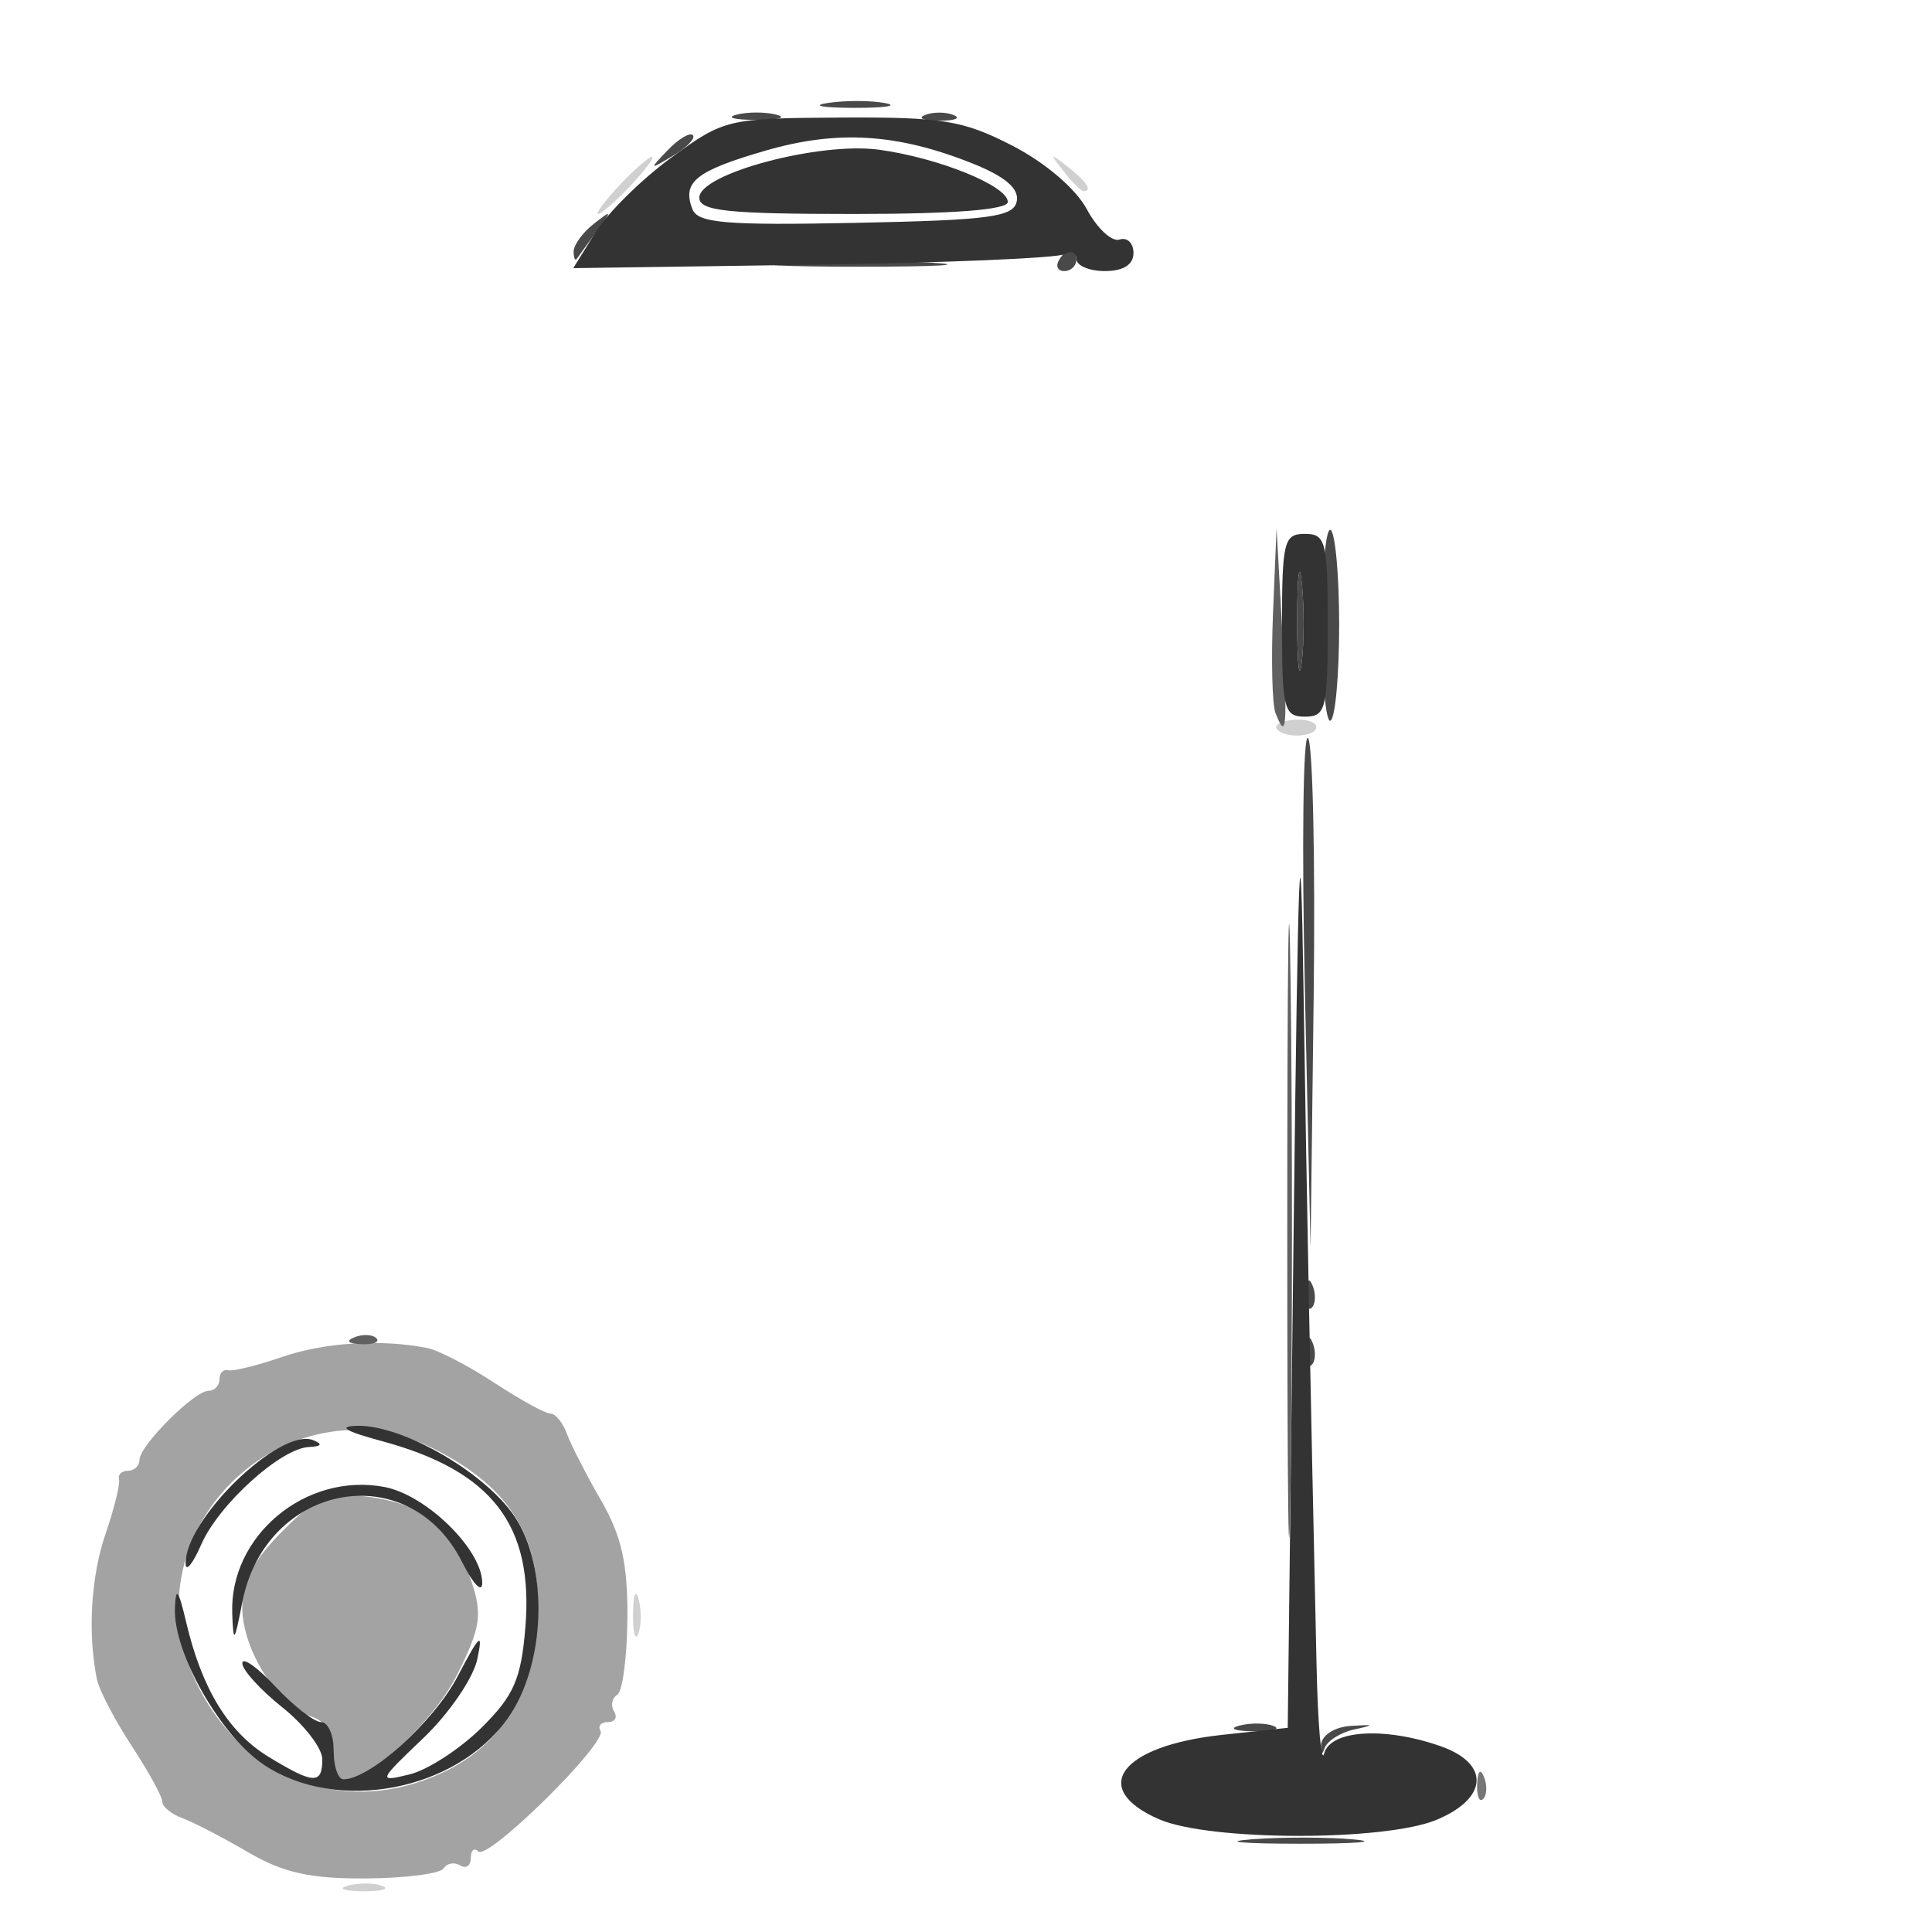 <?xml version="1.0" encoding="UTF-8" standalone="no"?>
<!-- Created with Inkscape (http://www.inkscape.org/) -->

<svg
   width="100mm"
   height="100mm"
   viewBox="0 0 100 100"
   version="1.1"
   id="svg944"
   inkscape:version="1.1.1 (3bf5ae0d25, 2021-09-20)"
   sodipodi:docname="add_list_type_device_6071.svg"
   xmlns:inkscape="http://www.inkscape.org/namespaces/inkscape"
   xmlns:sodipodi="http://sodipodi.sourceforge.net/DTD/sodipodi-0.dtd"
   xmlns="http://www.w3.org/2000/svg"
   xmlns:svg="http://www.w3.org/2000/svg">
  <sodipodi:namedview
     id="namedview946"
     pagecolor="#505050"
     bordercolor="#ffffff"
     borderopacity="1"
     inkscape:pageshadow="0"
     inkscape:pageopacity="0"
     inkscape:pagecheckerboard="1"
     inkscape:document-units="mm"
     showgrid="false"
     inkscape:zoom="0.58974467"
     inkscape:cx="397.62971"
     inkscape:cy="127.17368"
     inkscape:window-width="1440"
     inkscape:window-height="890"
     inkscape:window-x="-6"
     inkscape:window-y="-6"
     inkscape:window-maximized="1"
     inkscape:current-layer="layer1" />
  <defs
     id="defs941" />
  <g
     inkscape:label="Laag 1"
     inkscape:groupmode="layer"
     id="layer1">
    <g
       id="g960"
       transform="translate(0.897)">
      <path
         style="fill:#d0d0d0;fill-opacity:1;stroke-width:0.591"
         d="m 17.127,97.596 c 0.575,-0.15 1.374,-0.14 1.774,0.022 0.4,0.162 -0.07,0.285 -1.046,0.273 -0.976,-0.012 -1.303,-0.145 -0.728,-0.295 z m 14.74,-14.079 c 0.012,-0.976 0.145,-1.303 0.295,-0.728 0.15,0.575 0.14,1.374 -0.022,1.774 -0.162,0.4 -0.285,-0.07 -0.273,-1.046 z M 65.179,37.71 c -0.126,-0.204 0.285,-0.409 0.913,-0.456 0.628,-0.047 1.142,0.119 1.142,0.37 0,0.544 -1.727,0.616 -2.055,0.086 z M 31.161,9.596 c 0.764,-0.813 1.522,-1.478 1.685,-1.478 0.163,0 -0.329,0.665 -1.093,1.478 -0.764,0.813 -1.522,1.478 -1.685,1.478 -0.163,0 0.329,-0.665 1.093,-1.478 z M 54.149,8.857 C 53.413,7.919 53.434,7.898 54.372,8.634 c 0.985,0.773 1.298,1.258 0.812,1.258 -0.123,0 -0.589,-0.466 -1.035,-1.035 z"
         id="path972" />
      <path
         style="fill:#a3a3a3;fill-opacity:1;stroke-width:0.591"
         d="M 11.941,95.869 C 10.64,95.108 9.11,94.316 8.541,94.107 7.972,93.899 7.506,93.517 7.506,93.259 c 0,-0.258 -0.717,-1.565 -1.594,-2.904 -0.877,-1.339 -1.685,-2.893 -1.797,-3.453 -0.479,-2.403 -0.302,-5.32 0.455,-7.524 0.447,-1.301 0.758,-2.565 0.692,-2.809 -0.067,-0.244 0.145,-0.444 0.47,-0.444 0.325,0 0.591,-0.254 0.591,-0.564 0,-0.734 2.842,-3.575 3.575,-3.575 0.31,0 0.564,-0.266 0.564,-0.591 0,-0.325 0.2,-0.537 0.444,-0.47 0.244,0.067 1.508,-0.245 2.809,-0.692 2.204,-0.757 5.121,-0.934 7.524,-0.455 0.56,0.112 2.114,0.92 3.453,1.797 1.339,0.877 2.646,1.594 2.904,1.594 0.258,0 0.639,0.466 0.846,1.035 0.207,0.569 1.003,2.122 1.769,3.451 1.065,1.848 1.386,3.278 1.366,6.088 -0.014,2.02 -0.251,3.812 -0.527,3.982 -0.276,0.17 -0.348,0.558 -0.161,0.86 0.187,0.303 0.043,0.551 -0.321,0.551 -0.364,0 -0.535,0.204 -0.381,0.453 0.375,0.607 -5.837,6.733 -6.329,6.241 -0.212,-0.212 -0.386,-0.06 -0.386,0.339 0,0.399 -0.248,0.572 -0.551,0.385 -0.303,-0.187 -0.688,-0.117 -0.857,0.155 -0.168,0.272 -1.983,0.506 -4.033,0.519 -2.867,0.018 -4.272,-0.295 -6.092,-1.359 z m 10.123,-4.145 c 2.975,-1.412 4.56,-3.995 4.831,-7.872 0.287,-4.113 -1.295,-6.789 -5.202,-8.795 -7.865,-4.039 -16.339,4.434 -12.3,12.3 2.515,4.897 7.75,6.702 12.67,4.367 z M 16.376,90.654 c 0,-0.913 -0.427,-1.574 -1.167,-1.809 -1.717,-0.545 -3.564,-3.46 -3.564,-5.625 0,-1.374 0.569,-2.459 2.086,-3.976 1.875,-1.875 2.329,-2.054 4.481,-1.765 2.87,0.385 4.393,1.64 5.29,4.358 0.576,1.747 0.48,2.395 -0.717,4.806 -1.216,2.451 -4.467,5.45 -5.906,5.45 -0.277,0 -0.504,-0.647 -0.504,-1.439 z"
         id="path970" />
      <path
         style="fill:#767676;fill-opacity:1;stroke-width:0.591"
         d="m 75.56,92.339 c 0.028,-0.689 0.169,-0.829 0.357,-0.357 0.171,0.427 0.15,0.937 -0.047,1.133 -0.197,0.197 -0.336,-0.153 -0.311,-0.776 z"
         id="path968" />
      <path
         style="fill:#606060;fill-opacity:1;stroke-width:0.591"
         d="m 65.732,63.707 c 0,-14.149 0.077,-19.937 0.172,-12.862 0.094,7.074 0.094,18.65 0,25.725 -0.094,7.074 -0.172,1.286 -0.172,-12.862 z m -48.283,5.51 c 0.427,-0.171 0.937,-0.15 1.133,0.047 0.197,0.197 -0.153,0.336 -0.776,0.311 -0.689,-0.028 -0.829,-0.169 -0.357,-0.357 z M 65.118,36.892 C 64.95,36.455 64.895,34.126 64.995,31.717 l 0.182,-4.38 0.289,5.176 c 0.288,5.158 0.23,5.887 -0.348,4.379 z"
         id="path966" />
      <path
         style="fill:#494949;fill-opacity:1;stroke-width:0.591"
         d="m 63.852,95.205 c 1.555,-0.122 3.95,-0.121 5.322,0.004 1.373,0.124 0.1,0.224 -2.827,0.222 -2.927,-0.002 -4.05,-0.103 -2.495,-0.225 z m 3.627,-4.887 c 0.036,-0.505 0.697,-0.929 1.535,-0.984 1.234,-0.081 1.263,-0.051 0.178,0.184 -0.712,0.155 -1.403,0.597 -1.535,0.984 -0.133,0.387 -0.213,0.304 -0.178,-0.184 z m -4.225,-1.001 c 0.575,-0.15 1.374,-0.14 1.774,0.022 0.4,0.162 -0.07,0.285 -1.046,0.273 -0.976,-0.012 -1.303,-0.145 -0.728,-0.295 z m 3.436,-19.45 c 0.028,-0.689 0.169,-0.829 0.357,-0.357 0.171,0.427 0.15,0.937 -0.047,1.133 -0.197,0.197 -0.336,-0.153 -0.311,-0.776 z m 0,-2.957 c 0.028,-0.689 0.169,-0.829 0.357,-0.357 0.171,0.427 0.15,0.937 -0.047,1.133 -0.197,0.197 -0.336,-0.153 -0.311,-0.776 z m -0.048,-15.741 c -0.162,-7.384 -0.09,-13.22 0.161,-12.969 0.25,0.251 0.383,6.292 0.295,13.425 L 66.937,64.594 66.642,51.168 Z m 0.888,-18.805 c 0,-2.865 0.2,-5.086 0.444,-4.935 0.244,0.151 0.444,2.372 0.444,4.935 0,2.564 -0.2,4.785 -0.444,4.935 -0.244,0.151 -0.444,-2.07 -0.444,-4.935 z m -1.284,-0.296 c 0.002,-2.277 0.11,-3.136 0.238,-1.909 0.128,1.227 0.126,3.09 -0.005,4.14 -0.131,1.05 -0.235,0.046 -0.233,-2.231 z M 39.883,13.594 c 2.033,-0.115 5.359,-0.115 7.392,0 2.033,0.115 0.37,0.21 -3.696,0.21 -4.066,0 -5.729,-0.094 -3.696,-0.21 z m 14.045,-0.154 c 0.201,-0.325 0.483,-0.591 0.626,-0.591 0.143,0 0.261,0.266 0.261,0.591 0,0.325 -0.282,0.591 -0.626,0.591 -0.344,0 -0.462,-0.266 -0.261,-0.591 z M 28.795,13.02 c 0,-0.34 0.466,-0.983 1.035,-1.429 0.957,-0.751 0.97,-0.723 0.167,0.371 -0.477,0.651 -0.943,1.294 -1.035,1.429 -0.092,0.136 -0.167,-0.031 -0.167,-0.371 z m 4.865,-5.244 c 0.561,-0.586 1.148,-0.938 1.304,-0.783 0.156,0.156 -0.304,0.635 -1.021,1.066 -1.246,0.748 -1.258,0.735 -0.283,-0.283 z m 3.562,-1.84 c 0.569,-0.149 1.501,-0.149 2.07,0 0.569,0.149 0.103,0.27 -1.035,0.27 -1.138,0 -1.604,-0.122 -1.035,-0.27 z m 9.758,0.016 c 0.407,-0.164 1.072,-0.164 1.478,0 0.407,0.164 0.074,0.298 -0.739,0.298 -0.813,0 -1.146,-0.134 -0.739,-0.298 z m -5.019,-0.624 c 0.899,-0.136 2.23,-0.132 2.957,0.008 0.727,0.14 -0.008,0.252 -1.634,0.247 -1.626,-0.004 -2.221,-0.119 -1.322,-0.255 z"
         id="path964" />
      <path
         style="fill:#333333;fill-opacity:1;stroke-width:0.591"
         d="m 59.103,94.168 c -3.659,-1.59 -2.007,-3.806 3.26,-4.372 l 3.393,-0.365 0.305,-25.725 c 0.234,-19.723 0.353,-22.689 0.508,-12.714 0.186,11.907 0.337,19.73 0.678,35.187 0.068,3.09 0.246,5.152 0.394,4.583 0.318,-1.216 3.114,-1.395 6.009,-0.386 2.581,0.9 2.493,2.696 -0.188,3.816 -2.686,1.122 -11.757,1.107 -14.36,-0.025 z M 12.768,91.348 c -2.245,-1.492 -4.702,-5.81 -4.611,-8.104 0.046,-1.154 0.181,-0.984 0.586,0.736 0.811,3.444 2.186,5.688 4.262,6.953 2.333,1.423 2.78,1.443 2.78,0.124 -10e-6,-0.569 -0.931,-1.778 -2.07,-2.686 -1.138,-0.908 -2.07,-1.934 -2.07,-2.28 0,-0.346 0.772,0.198 1.716,1.208 0.944,1.01 2.008,1.837 2.365,1.837 0.357,0 0.65,0.665 0.65,1.478 0,0.813 0.227,1.478 0.504,1.478 1.382,0 4.68,-2.971 5.913,-5.327 1.145,-2.188 1.324,-2.344 1.014,-0.882 -0.207,0.976 -1.46,2.808 -2.784,4.072 -2.355,2.247 -2.37,2.289 -0.718,1.887 0.929,-0.226 2.597,-1.307 3.707,-2.403 1.687,-1.666 2.061,-2.517 2.283,-5.191 0.441,-5.323 -1.718,-8.12 -7.464,-9.667 -1.865,-0.502 -2.268,-0.754 -1.25,-0.781 2.334,-0.062 6.624,2.405 8.156,4.691 1.786,2.663 1.612,7.691 -0.361,10.463 -2.674,3.755 -8.809,4.92 -12.609,2.395 z m -1.644,-7.831 c -0.149,-4.027 3.799,-7.316 7.868,-6.553 2.177,0.408 5.073,3.247 5.071,4.972 -5.05e-4,0.544 -0.466,0.062 -1.035,-1.072 -2.756,-5.495 -10.192,-4.127 -11.39,2.095 -0.399,2.071 -0.456,2.133 -0.515,0.558 z M 8.712,80.948 c -0.066,-2.28 4.893,-7.091 6.603,-6.405 0.507,0.204 0.432,0.323 -0.224,0.354 -1.46,0.069 -4.669,2.974 -5.571,5.044 C 9.088,80.932 8.724,81.385 8.712,80.948 Z M 65.46,32.364 c 0,-4.337 0.099,-4.731 1.183,-4.731 1.084,0 1.183,0.394 1.183,4.731 0,4.337 -0.099,4.731 -1.183,4.731 -1.084,0 -1.183,-0.394 -1.183,-4.731 z m 1.023,-2.204 c -0.128,-1.227 -0.235,-0.368 -0.238,1.909 -0.002,2.277 0.102,3.281 0.233,2.231 0.131,-1.05 0.133,-2.913 0.005,-4.14 z M 29.922,12.033 c 0.631,-1.015 2.401,-2.761 3.933,-3.88 2.729,-1.992 2.909,-2.035 8.768,-2.068 5.268,-0.03 6.328,0.143 8.875,1.453 1.701,0.875 3.291,2.231 3.861,3.294 0.533,0.994 1.294,1.699 1.691,1.567 0.397,-0.132 0.722,0.181 0.722,0.696 0,0.605 -0.524,0.936 -1.478,0.936 -0.813,0 -1.478,-0.282 -1.478,-0.626 0,-0.344 -0.272,-0.458 -0.605,-0.253 -0.333,0.206 -6.192,0.453 -13.02,0.55 L 28.775,13.879 Z M 51.732,10.411 C 51.857,9.76 51.126,9.136 49.461,8.469 45.552,6.905 42.454,6.713 38.712,7.801 c -3.6,1.047 -4.311,1.617 -3.772,3.023 0.279,0.726 1.727,0.847 8.472,0.711 6.951,-0.141 8.163,-0.304 8.32,-1.124 z M 35.3,10.229 c 0,-1.242 6.224,-2.902 9.302,-2.48 3.095,0.424 6.665,1.872 6.665,2.704 0,0.404 -2.797,0.622 -7.984,0.622 -6.526,0 -7.984,-0.154 -7.984,-0.845 z"
         id="path962" />
    </g>
  </g>
</svg>

